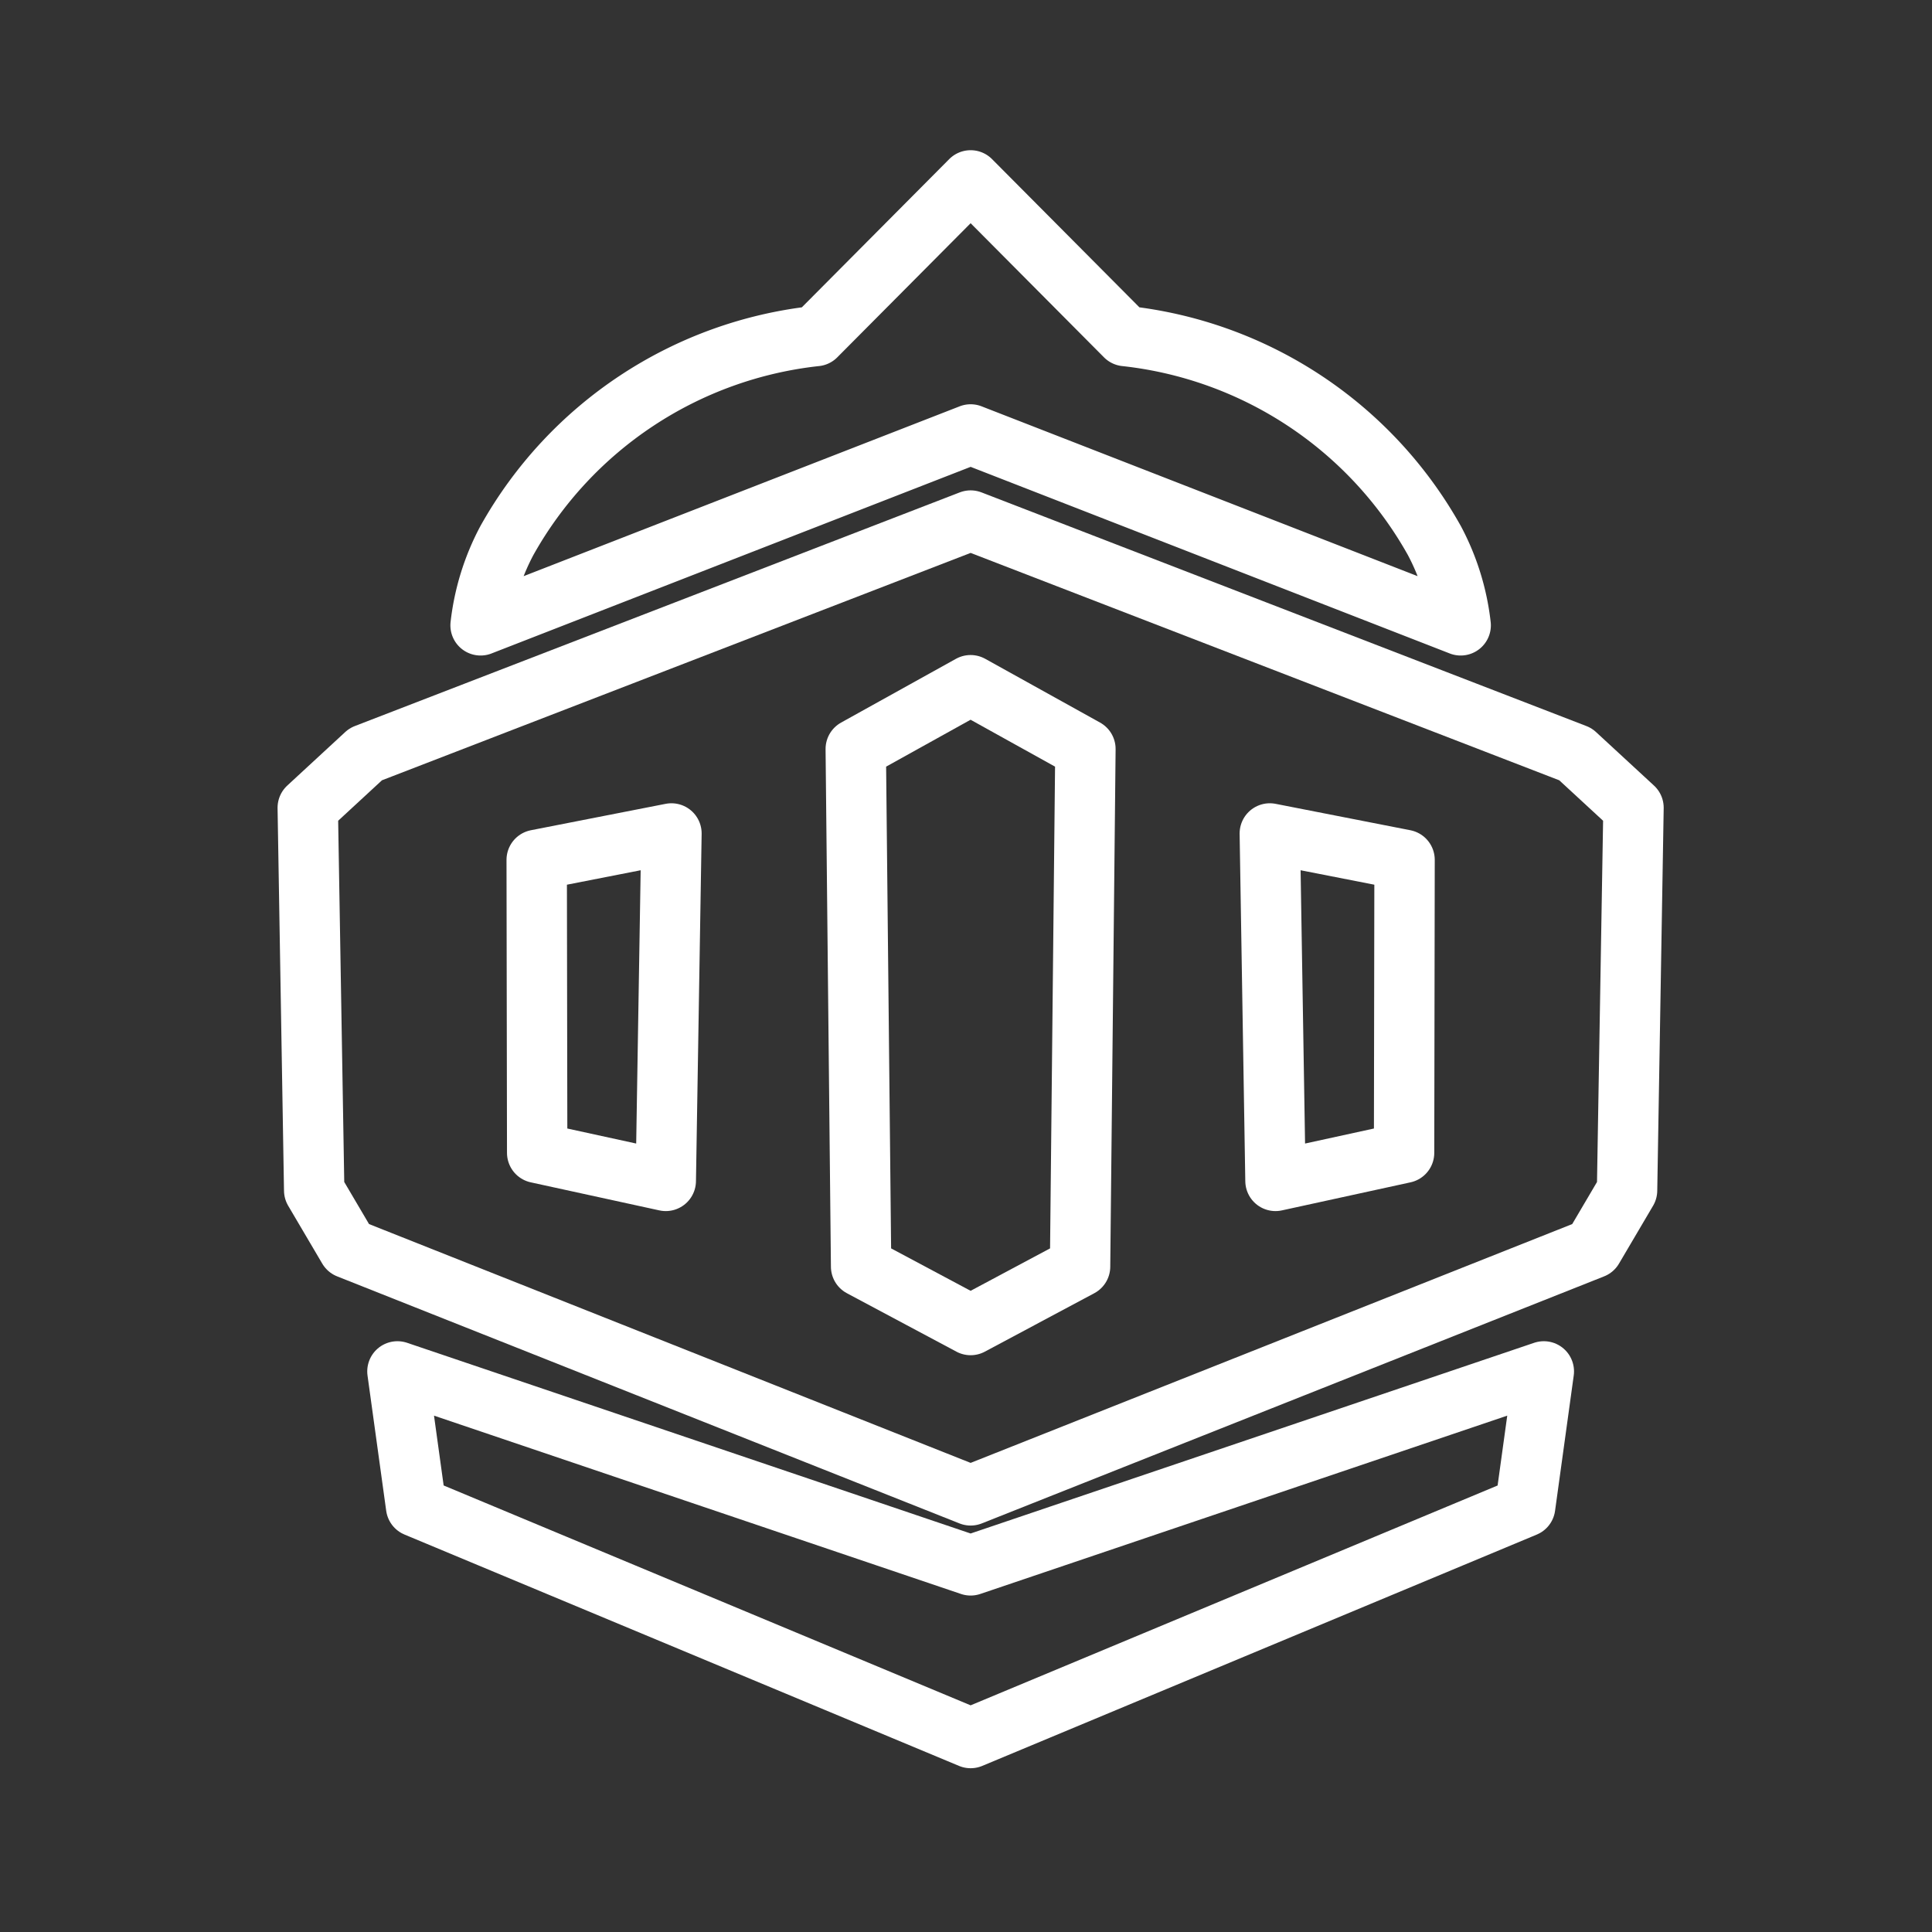 <ns0:svg xmlns:ns0="http://www.w3.org/2000/svg" viewBox="0 0 48 48" style="stroke-width:1.5px"><ns0:rect x="0" y="0" width="48" height="48" fill="#333333" stroke="none"/><ns0:defs style="stroke-width:1.5px"><ns0:style style="stroke-width:1.5px">.a{fill:none;stroke:#fff;stroke-linecap:round;stroke-linejoin:round;}</ns0:style></ns0:defs><ns0:path class="a" d="M13.346,28.642l3.195.697.141-8.632-3.348.656Z" style="stroke-width:1.5px" /><ns0:path class="a" d="M24.115,32.92l-2.721-1.452h0l-.133-12.86,2.853-1.584,2.853,1.584-.133,12.86h0Z" style="stroke-width:1.5px" /><ns0:path class="a" d="M34.896,21.363l-3.348-.656.141,8.632,3.195-.697Z" style="stroke-width:1.5px" /><ns0:path class="a" d="M24.115,12.933,9.086,18.738l-1.44,1.33.16,9.508.847,1.438,15.462,6.138,15.462-6.138.847-1.438.16-9.508-1.441-1.33L24.115,12.933" style="stroke-width:1.5px" /><ns0:path class="a" d="M24.115,43.181,10.338,37.433,9.874,34.072l14.241,4.819,14.241-4.819-.464,3.362Z" style="stroke-width:1.5px" /><ns0:path class="a" d="M24.115,10.794,11.94,15.536a5.885,5.885,0,0,1,.654-2.107,10.04,10.04,0,0,1,7.676-5.08h0L24.115,4.482,27.96,8.349h0a10.04,10.04,0,0,1,7.676,5.08,5.885,5.885,0,0,1,.654,2.107Z" style="stroke-width:1.5px" /></ns0:svg>